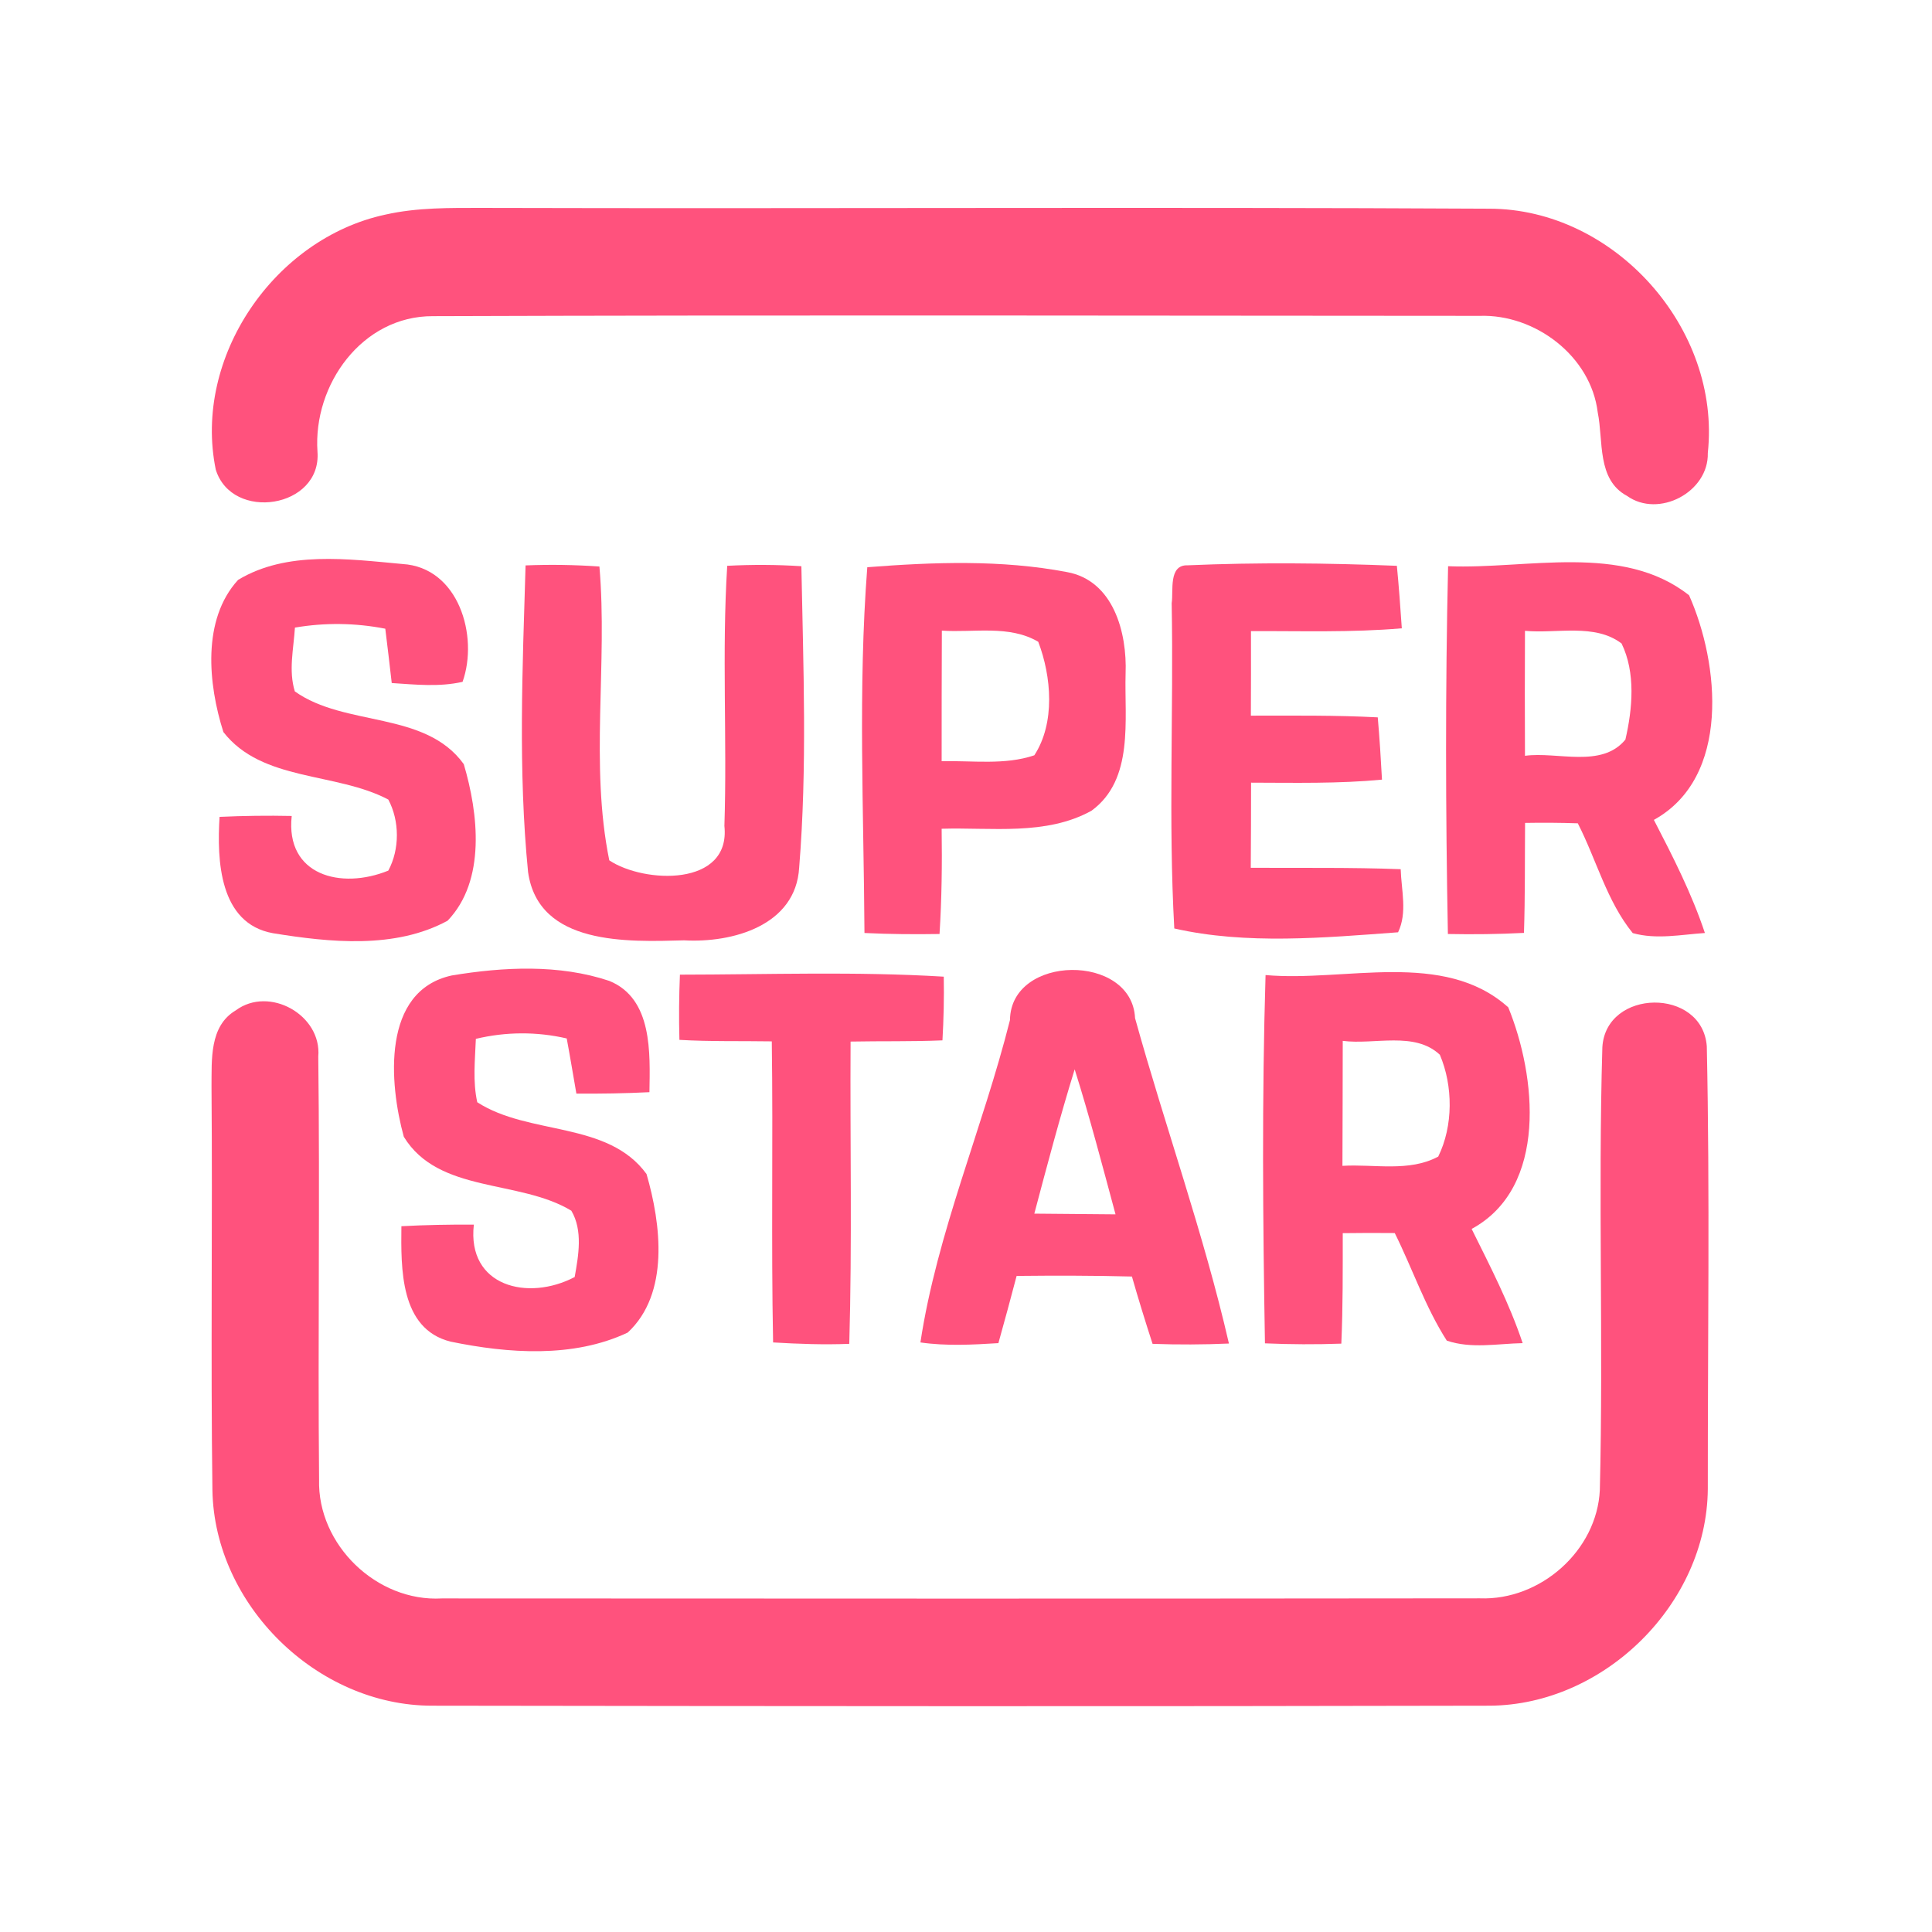 <?xml version="1.0" encoding="UTF-8" ?>
<!DOCTYPE svg PUBLIC "-//W3C//DTD SVG 1.1//EN" "http://www.w3.org/Graphics/SVG/1.1/DTD/svg11.dtd">
<svg width="192pt" height="192pt" viewBox="0 0 192 192" version="1.1" xmlns="http://www.w3.org/2000/svg">
<g id="#ff527dff">
<path fill="#ff527d" opacity="1.00" d=" M 38.29 21.33 C 41.47 20.61 44.75 20.66 47.99 20.66 C 81.32 20.75 114.66 20.56 147.99 20.74 C 160.44 20.74 171.05 32.65 169.72 45.02 C 169.82 48.90 164.84 51.53 161.69 49.28 C 158.67 47.66 159.36 43.80 158.78 40.98 C 158.10 35.39 152.57 31.21 147.06 31.39 C 112.38 31.37 77.70 31.30 43.02 31.42 C 35.99 31.39 31.10 38.23 31.55 44.88 C 31.98 50.52 23.04 51.88 21.44 46.66 C 19.16 35.52 27.25 23.70 38.29 21.33 Z" />
<path fill="#ff527d" opacity="1.00" d=" M 23.66 57.63 C 28.49 54.71 34.62 55.56 39.99 56.05 C 45.59 56.38 47.58 63.23 45.97 67.76 C 43.65 68.29 41.27 68.03 38.93 67.88 C 38.72 66.08 38.52 64.28 38.29 62.48 C 35.32 61.90 32.29 61.86 29.31 62.37 C 29.18 64.47 28.66 66.64 29.30 68.71 C 34.29 72.27 42.25 70.61 46.09 75.94 C 47.54 80.84 48.31 87.51 44.48 91.50 C 39.27 94.33 32.78 93.66 27.12 92.74 C 21.78 91.78 21.55 85.47 21.82 81.18 C 24.21 81.07 26.60 81.04 28.99 81.09 C 28.35 86.99 33.88 88.44 38.59 86.52 C 39.73 84.40 39.72 81.58 38.59 79.46 C 33.39 76.71 26.05 77.70 22.20 72.75 C 20.69 68.00 20.05 61.58 23.66 57.63 Z" />
<path fill="#ff527d" opacity="1.00" d=" M 52.23 56.19 C 54.68 56.09 57.13 56.13 59.57 56.30 C 60.40 66.00 58.61 75.98 60.55 85.50 C 63.99 87.80 72.64 88.16 71.99 82.08 C 72.27 73.47 71.73 64.84 72.27 56.23 C 74.73 56.10 77.19 56.11 79.64 56.27 C 79.83 66.24 80.23 76.28 79.42 86.22 C 79.09 91.99 72.79 93.72 67.99 93.45 C 62.39 93.60 53.52 93.99 52.48 86.67 C 51.48 76.57 51.93 66.33 52.23 56.19 Z" />
<path fill="#ff527d" opacity="1.00" d=" M 86.19 56.37 C 92.75 55.86 99.52 55.61 106.02 56.85 C 110.66 57.68 112.02 62.88 111.86 66.94 C 111.73 71.52 112.72 77.47 108.47 80.57 C 103.95 83.07 98.54 82.21 93.58 82.36 C 93.63 85.85 93.59 89.34 93.37 92.82 C 90.88 92.86 88.40 92.84 85.91 92.72 C 85.84 80.62 85.26 68.42 86.19 56.37 M 93.60 62.67 C 93.58 67.00 93.58 71.32 93.58 75.65 C 96.65 75.57 99.84 76.06 102.79 75.06 C 104.88 71.85 104.50 67.24 103.18 63.78 C 100.30 62.08 96.76 62.89 93.60 62.67 Z" />
<path fill="#ff527d" opacity="1.00" d=" M 116.44 59.95 C 116.63 58.72 116.10 56.11 118.03 56.18 C 124.94 55.88 131.89 55.95 138.82 56.23 C 139.02 58.30 139.17 60.37 139.31 62.44 C 134.32 62.87 129.31 62.70 124.32 62.72 C 124.33 65.52 124.32 68.32 124.31 71.12 C 128.51 71.12 132.72 71.07 136.92 71.29 C 137.10 73.35 137.23 75.41 137.34 77.48 C 133.02 77.89 128.67 77.79 124.33 77.78 C 124.33 80.60 124.32 83.42 124.30 86.24 C 129.27 86.27 134.24 86.19 139.20 86.38 C 139.26 88.46 139.88 90.69 138.94 92.65 C 131.62 93.19 123.85 93.90 116.70 92.27 C 116.10 81.52 116.64 70.71 116.44 59.95 Z" />
<path fill="#ff527d" opacity="1.00" d=" M 143.91 56.27 C 151.75 56.59 161.24 53.93 167.86 59.16 C 170.88 65.95 172.01 77.26 164.36 81.48 C 166.25 85.13 168.13 88.81 169.43 92.72 C 167.06 92.88 164.61 93.39 162.26 92.73 C 159.68 89.56 158.65 85.43 156.80 81.82 C 155.05 81.76 153.30 81.75 151.56 81.78 C 151.53 85.43 151.57 89.07 151.45 92.71 C 148.93 92.84 146.41 92.87 143.89 92.82 C 143.66 80.64 143.63 68.45 143.91 56.27 M 151.55 62.69 C 151.53 66.83 151.53 70.97 151.55 75.11 C 154.77 74.67 159.16 76.38 161.53 73.50 C 162.24 70.44 162.56 66.84 161.15 63.95 C 158.49 61.92 154.68 62.99 151.55 62.69 Z" />
<path fill="#ff527d" opacity="1.00" d=" M 44.90 96.94 C 50.04 96.09 55.56 95.81 60.55 97.48 C 64.87 99.24 64.60 104.66 64.54 108.54 C 62.12 108.66 59.70 108.70 57.28 108.68 C 56.96 106.85 56.66 105.02 56.32 103.20 C 53.34 102.51 50.26 102.53 47.29 103.24 C 47.21 105.33 46.97 107.47 47.43 109.54 C 52.58 112.87 60.39 111.38 64.25 116.67 C 65.69 121.63 66.56 128.56 62.38 132.43 C 56.98 134.98 50.50 134.51 44.78 133.33 C 39.72 132.07 39.85 126.00 39.89 121.86 C 42.29 121.73 44.69 121.69 47.09 121.70 C 46.39 127.85 52.47 129.35 57.11 126.91 C 57.49 124.78 57.94 122.29 56.78 120.32 C 51.61 117.18 43.58 118.63 40.13 112.97 C 38.67 107.67 37.91 98.46 44.90 96.94 Z" />
<path fill="#ff527d" opacity="1.00" d=" M 67.57 96.86 C 76.31 96.85 85.06 96.53 93.79 97.06 C 93.83 99.17 93.78 101.28 93.66 103.39 C 90.62 103.52 87.57 103.45 84.53 103.51 C 84.47 113.52 84.69 123.54 84.40 133.55 C 81.88 133.65 79.35 133.56 76.83 133.41 C 76.63 123.44 76.84 113.46 76.70 103.49 C 73.64 103.44 70.57 103.52 67.52 103.34 C 67.46 101.18 67.48 99.02 67.57 96.86 Z" />
<path fill="#ff527d" opacity="1.00" d=" M 100.37 101.37 C 100.45 94.82 112.50 94.71 112.80 101.18 C 115.80 111.99 119.62 122.58 122.13 133.52 C 119.60 133.63 117.07 133.64 114.54 133.55 C 113.82 131.33 113.13 129.10 112.49 126.86 C 108.67 126.76 104.85 126.76 101.03 126.80 C 100.45 129.03 99.84 131.25 99.22 133.48 C 96.64 133.64 94.04 133.78 91.47 133.41 C 93.12 122.51 97.67 112.10 100.37 101.37 M 106.80 106.27 C 105.33 111.02 104.06 115.81 102.79 120.61 C 105.48 120.64 108.17 120.66 110.86 120.68 C 109.56 115.86 108.30 111.03 106.80 106.27 Z" />
<path fill="#ff527d" opacity="1.00" d=" M 125.77 96.90 C 133.64 97.61 143.47 94.34 149.89 100.11 C 152.66 106.89 153.87 118.00 146.25 122.13 C 148.09 125.84 150.00 129.53 151.32 133.48 C 148.82 133.53 146.20 134.06 143.78 133.23 C 141.64 129.89 140.37 126.08 138.61 122.54 C 136.88 122.52 135.16 122.53 133.44 122.55 C 133.44 126.21 133.46 129.87 133.30 133.53 C 130.77 133.62 128.24 133.61 125.71 133.50 C 125.50 121.31 125.40 109.09 125.77 96.90 M 133.44 103.44 C 133.43 107.58 133.43 111.72 133.41 115.86 C 136.56 115.67 140.04 116.50 142.93 114.94 C 144.43 111.89 144.41 107.91 143.09 104.82 C 140.58 102.46 136.58 103.85 133.44 103.44 Z" />
<path fill="#ff527d" opacity="1.00" d=" M 23.43 100.41 C 26.76 97.94 31.99 100.87 31.63 105.00 C 31.80 119.01 31.58 133.02 31.71 147.03 C 31.53 153.51 37.44 159.22 43.91 158.85 C 78.29 158.87 112.68 158.88 147.07 158.84 C 153.07 159.07 158.71 154.11 158.99 148.07 C 159.35 133.41 158.81 118.73 159.24 104.08 C 159.58 98.23 169.18 98.11 169.62 103.98 C 169.93 118.63 169.71 133.32 169.72 147.98 C 169.63 159.39 159.43 169.44 148.05 169.51 C 113.02 169.59 77.98 169.56 42.96 169.51 C 31.54 169.53 21.31 159.52 21.11 148.10 C 20.93 134.73 21.13 121.35 21.02 107.97 C 21.05 105.34 20.79 101.97 23.43 100.41 Z" />
</g>
</svg>
